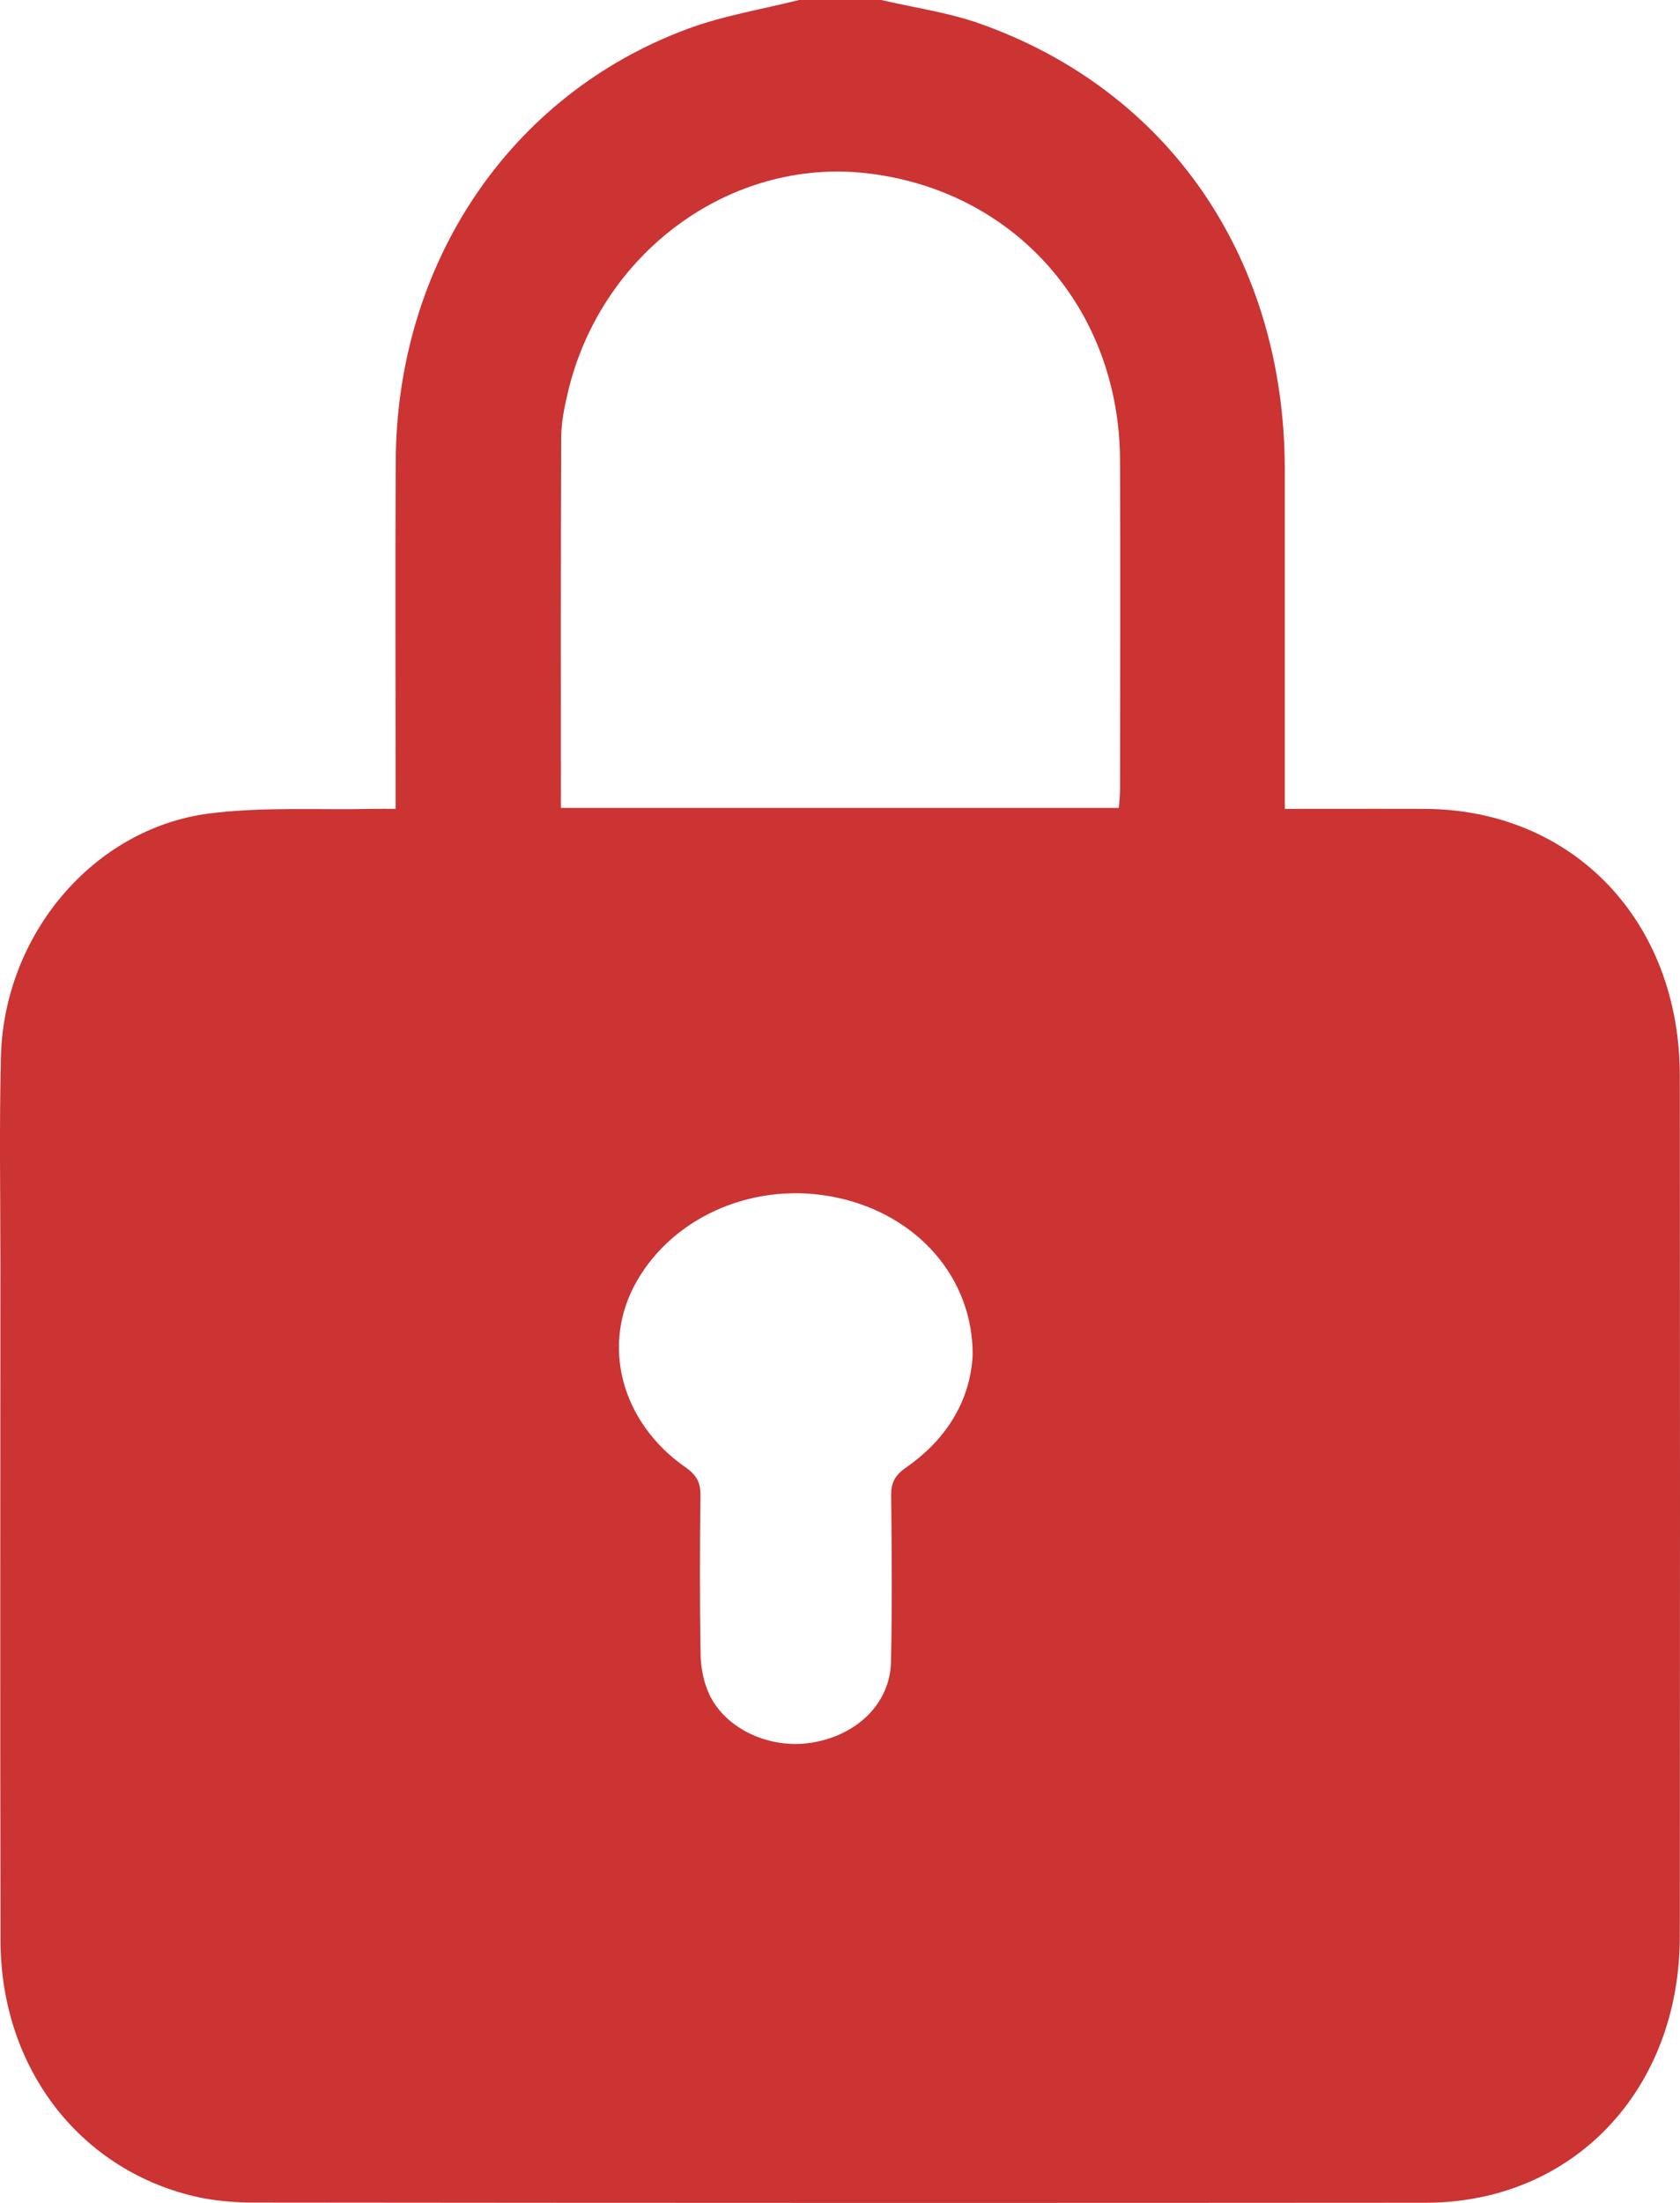 <?xml version="1.0" encoding="UTF-8"?>
<svg width="29px" height="38px" viewBox="0 0 29 38" version="1.1" xmlns="http://www.w3.org/2000/svg" xmlns:xlink="http://www.w3.org/1999/xlink">
    <title>Group-3</title>
    <g id="Page-1" stroke="none" stroke-width="1" fill="none" fill-rule="evenodd">
        <g id="Registro" transform="translate(-751, -624)" fill="#CC3333" fill-rule="nonzero">
            <g id="Group-3" transform="translate(765.5, 643) scale(-1, 1) translate(-765.5, -643)translate(751, 624)">
                <path d="M15.208,0 C15.849,0.162 16.509,0.268 17.127,0.497 C20.198,1.632 22.153,4.541 22.169,7.957 C22.178,9.799 22.171,11.642 22.171,13.485 L22.171,13.953 C22.306,13.953 22.43,13.95 22.554,13.953 C23.5,13.974 24.455,13.914 25.389,14.033 C27.388,14.29 28.931,16.123 28.984,18.226 C29.014,19.425 28.993,20.626 28.993,21.826 C28.994,25.709 28.999,29.593 28.991,33.476 C28.987,35.644 27.656,37.403 25.66,37.883 C25.317,37.965 24.956,37.994 24.604,37.994 C17.866,38.001 11.128,38.002 4.39,37.997 C1.851,37.996 0.005,36.059 0.003,33.4 C-0.001,28.453 -0.001,23.506 0.003,18.558 C0.005,15.881 1.852,13.959 4.418,13.953 L5.21,13.952 L6.822,13.953 L6.822,13.518 C6.822,11.712 6.821,9.906 6.822,8.1 C6.825,4.47 8.809,1.561 12.099,0.403 C12.644,0.212 13.224,0.132 13.787,0 L15.208,0 Z M14.547,20.66 C13.165,20.956 12.202,22.041 12.21,23.381 C12.249,24.113 12.618,24.8 13.359,25.314 C13.556,25.45 13.619,25.585 13.617,25.795 C13.606,26.753 13.598,27.712 13.62,28.67 C13.636,29.378 14.196,29.928 14.976,30.059 C15.698,30.181 16.471,29.835 16.757,29.226 C16.858,29.011 16.902,28.763 16.907,28.529 C16.923,27.618 16.92,26.707 16.909,25.797 C16.906,25.589 16.965,25.452 17.163,25.314 C18.284,24.535 18.63,23.195 18.013,22.109 C17.358,20.957 15.935,20.361 14.547,20.66 Z M14.042,2.988 C11.487,3.279 9.676,5.323 9.666,7.942 C9.659,9.834 9.664,11.725 9.666,13.617 C9.666,13.723 9.679,13.829 9.686,13.936 L19.318,13.936 C19.318,11.778 19.322,9.664 19.313,7.55 C19.312,7.295 19.26,7.034 19.201,6.784 C18.638,4.364 16.399,2.72 14.042,2.988 Z" id="Combined-Shape"></path>
            </g>
        </g>
    </g>
</svg>